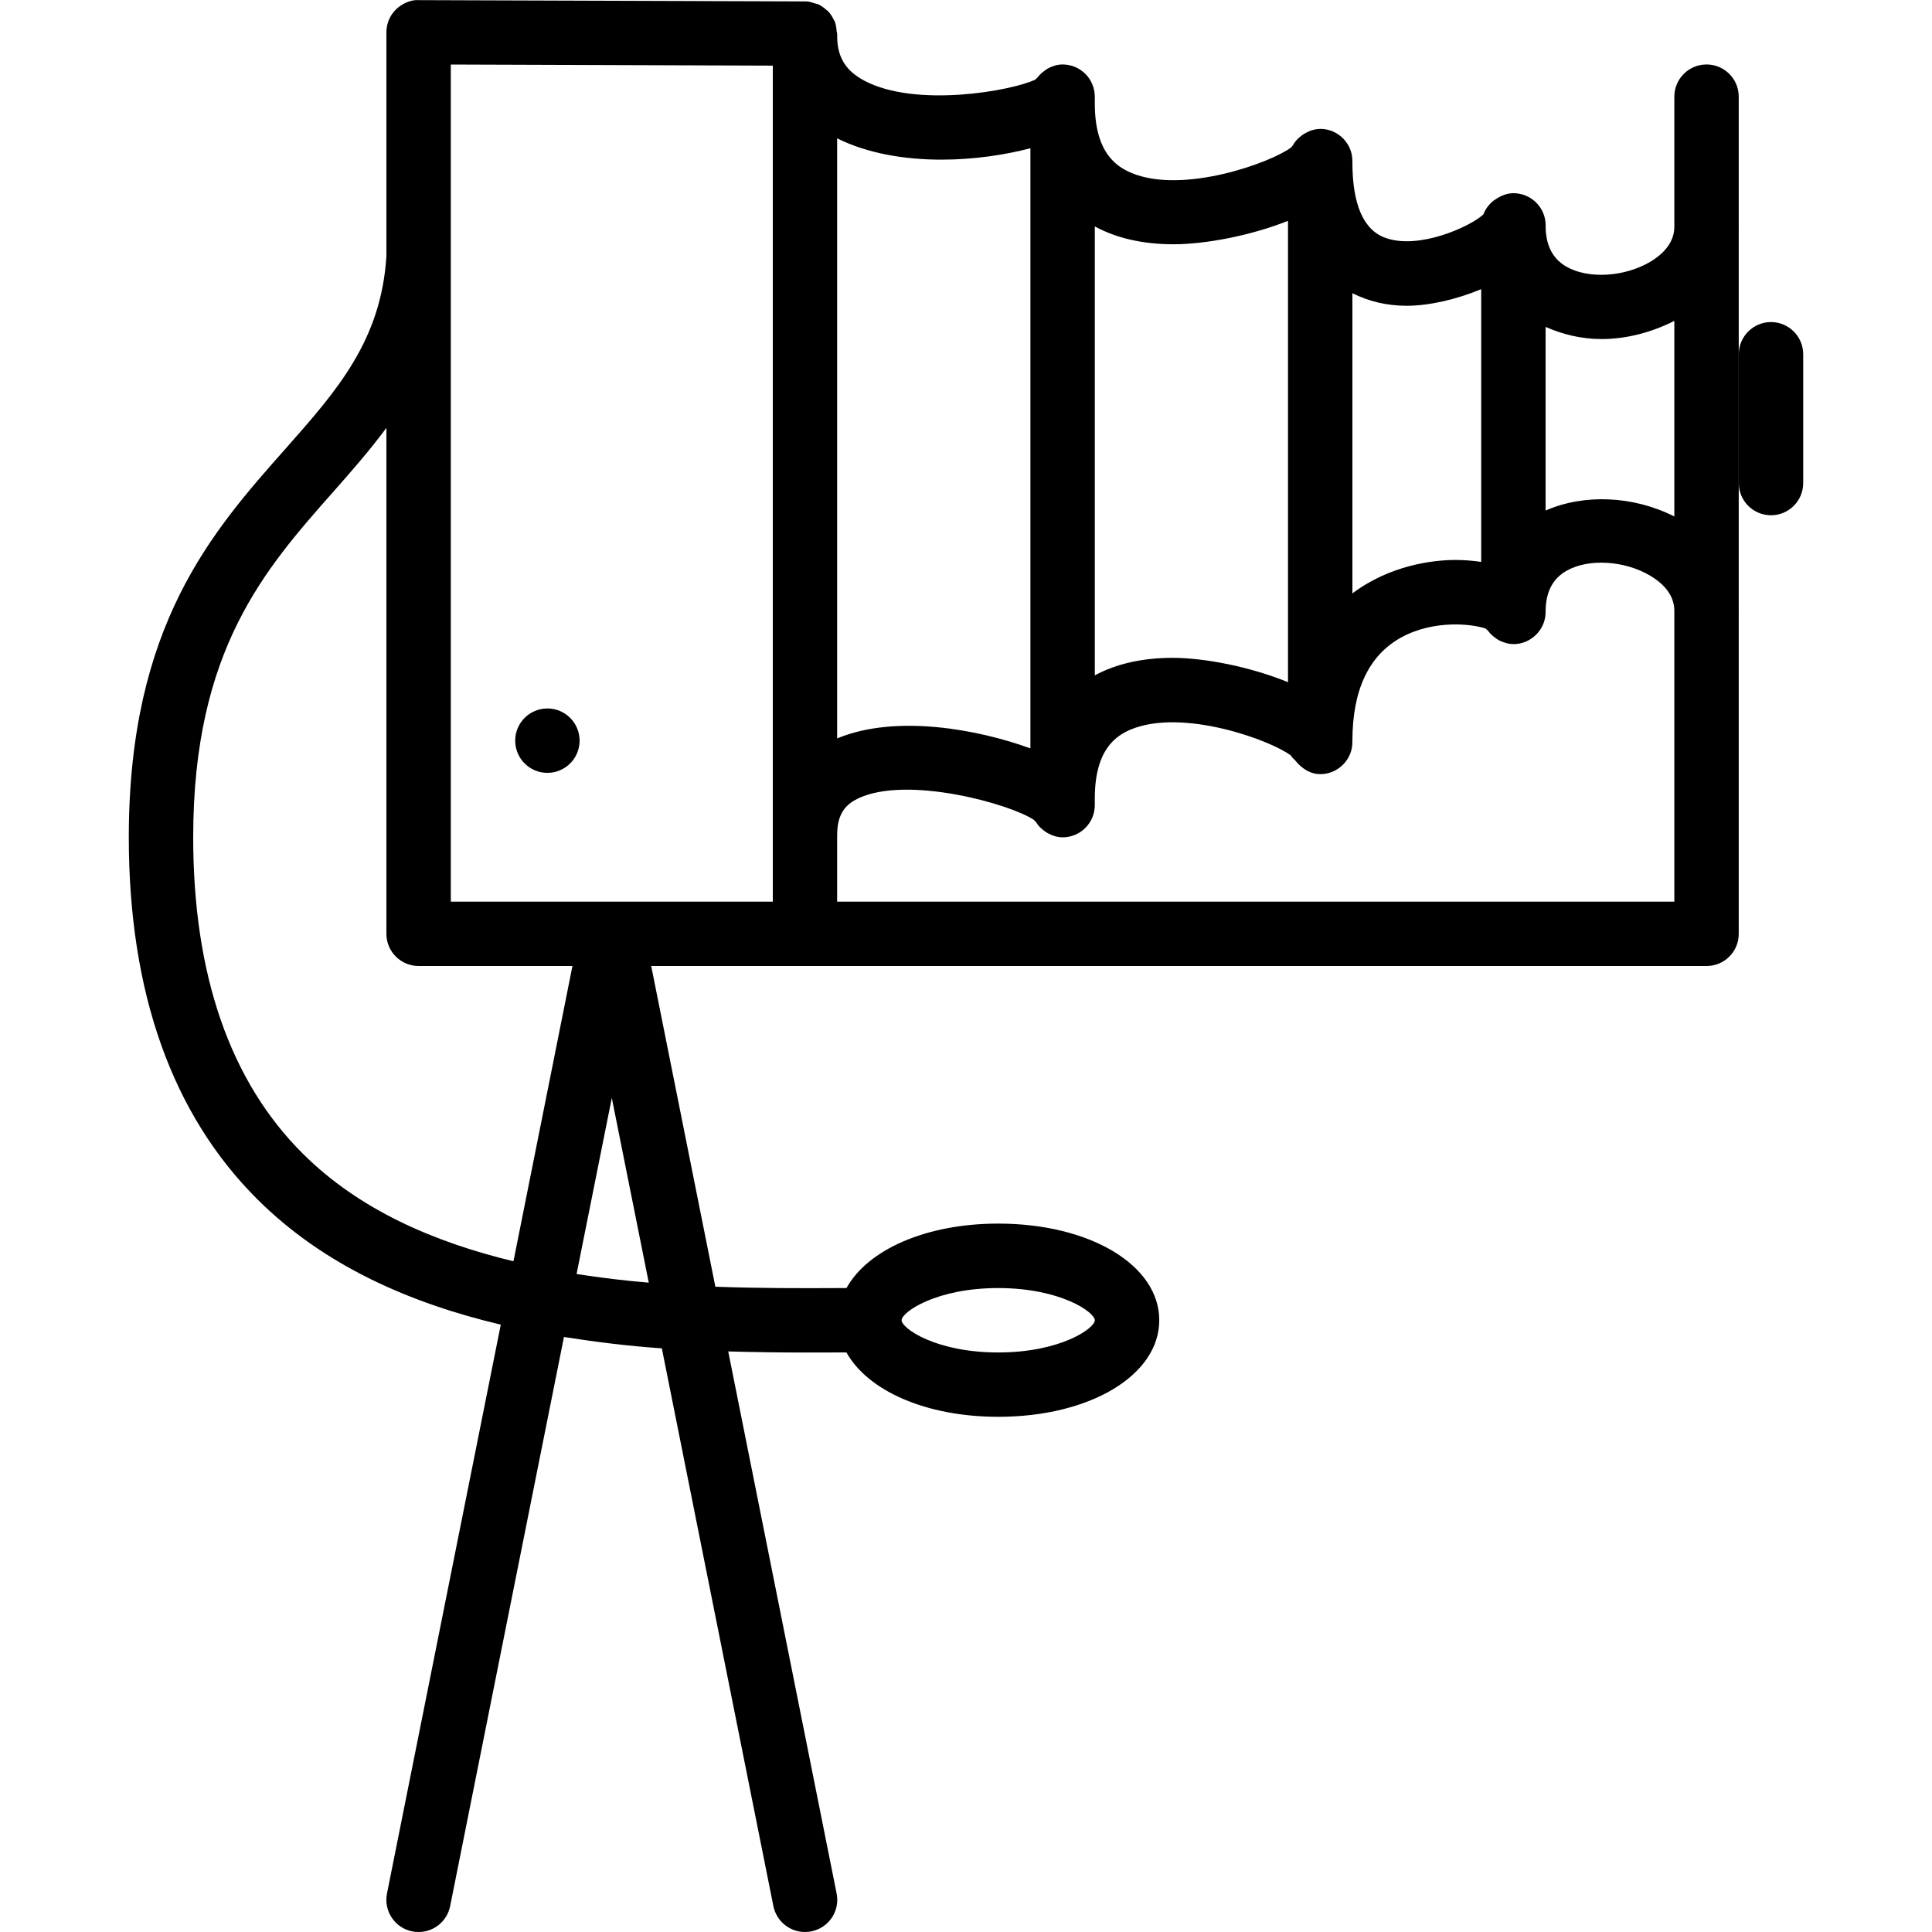 <?xml version="1.0" encoding="iso-8859-1"?>
<!-- Generator: Adobe Illustrator 19.0.0, SVG Export Plug-In . SVG Version: 6.00 Build 0)  -->
<svg version="1.1" id="Layer_1" xmlns="http://www.w3.org/2000/svg" xmlns:xlink="http://www.w3.org/1999/xlink" x="0px" y="0px"
	 viewBox="0 0 30 30" style="enable-background:new 0 0 30 30;" xml:space="preserve">
<g>
	<g>
		<path d="M26.999,3.501C26.999,3.499,27,3.496,27,3.494c0-0.001-0.001-0.003-0.001-0.004V1.501c0-0.276-0.224-0.5-0.5-0.5
			s-0.5,0.224-0.5,0.5v2.017c0.002,0.267-0.202,0.445-0.375,0.548c-0.403,0.237-0.961,0.268-1.299,0.076
			C24.107,4.017,24.001,3.808,24,3.503c0-0.001,0.001-0.002,0.001-0.003c0-0.276-0.224-0.5-0.5-0.5c0,0,0,0,0,0c0,0,0,0-0.001,0
			c-0.098,0-0.184,0.036-0.261,0.084c-0.016,0.01-0.03,0.019-0.045,0.03c-0.07,0.056-0.126,0.126-0.158,0.211
			c-0.001,0.003-0.004,0.004-0.005,0.007c-0.203,0.187-0.995,0.548-1.514,0.363C21.174,3.575,21,3.179,21,2.521v-0.02
			c0-0.276-0.224-0.5-0.5-0.5c0,0,0,0,0,0s0,0,0,0c-0.001,0-0.001,0.001-0.002,0.001c-0.088,0.001-0.167,0.03-0.239,0.071
			c-0.02,0.011-0.036,0.023-0.054,0.037c-0.056,0.042-0.102,0.094-0.136,0.156c-0.005,0.009-0.016,0.014-0.021,0.024
			c-0.307,0.233-1.676,0.732-2.48,0.395C17.323,2.581,17,2.359,17,1.604V1.501c0-0.276-0.224-0.5-0.5-0.5
			c-0.081,0-0.155,0.024-0.222,0.058c-0.021,0.011-0.038,0.025-0.057,0.039c-0.043,0.03-0.08,0.065-0.112,0.107
			c-0.009,0.011-0.023,0.017-0.031,0.03c-0.36,0.175-1.858,0.445-2.66,0.016C13.12,1.092,12.992,0.87,13,0.532
			c0-0.002-0.001-0.004-0.001-0.006V0.521c0-0.014-0.007-0.025-0.008-0.038c-0.004-0.054-0.011-0.107-0.031-0.155
			c-0.003-0.007-0.008-0.011-0.011-0.017c-0.025-0.052-0.055-0.101-0.095-0.141c-0.005-0.005-0.012-0.008-0.017-0.012
			c-0.042-0.038-0.087-0.072-0.14-0.095c-0.011-0.005-0.024-0.004-0.036-0.008c-0.048-0.016-0.096-0.033-0.149-0.034
			c-0.003,0-0.005,0.002-0.008,0.002c-0.001,0-0.002-0.001-0.003-0.001l-6-0.02c-0.114-0.01-0.259,0.052-0.354,0.146
			C6.053,0.241,6,0.368,6,0.501v3.477C5.918,5.29,5.231,6.066,4.436,6.965C3.294,8.253,2,9.713,2,13.001
			c0,2.411,0.672,4.302,1.996,5.621c1.044,1.04,2.385,1.616,3.78,1.947l-1.767,8.834c-0.054,0.271,0.122,0.534,0.393,0.588
			C6.435,29.998,6.468,30,6.501,30c0.233,0,0.441-0.164,0.489-0.402l1.767-8.837c0.511,0.08,1.02,0.142,1.52,0.176l1.732,8.661
			C12.058,29.837,12.266,30,12.499,30c0.033,0,0.066-0.003,0.099-0.01c0.272-0.054,0.448-0.317,0.393-0.588l-1.683-8.417
			c0.405,0.011,0.801,0.017,1.172,0.017c0.189,0,0.373,0,0.549-0.001l0.115,0c0.33,0.592,1.229,0.999,2.357,0.999
			c1.425,0,2.5-0.645,2.5-1.5s-1.075-1.5-2.5-1.5c-1.129,0-2.028,0.408-2.357,1.001l-0.118,0c-0.58,0.003-1.234,0.004-1.918-0.021
			l-0.996-4.98H26.5c0.276,0,0.5-0.224,0.499-0.5V9.515C26.999,9.513,27,9.512,27,9.511c0-0.003-0.001-0.005-0.001-0.008V3.501z
			 M15.5,20.001c0.968,0,1.5,0.375,1.5,0.5s-0.532,0.5-1.5,0.5s-1.5-0.375-1.5-0.5S14.532,20.001,15.5,20.001z M7.973,19.585
			c-1.23-0.297-2.391-0.795-3.271-1.671C3.572,16.789,3,15.136,3,13.001c0-2.908,1.11-4.161,2.184-5.374
			C5.463,7.311,5.744,6.99,6,6.644v7.856c0,0.276,0.224,0.5,0.5,0.5h2.389L7.973,19.585z M8.953,19.783L9.5,17.049l0.574,2.868
			C9.701,19.886,9.328,19.841,8.953,19.783z M12,14.001H7V1.002l5,0.017V14.001z M21,4.553c0.248,0.124,0.529,0.195,0.842,0.195
			c0.351,0,0.776-0.099,1.158-0.258v4.235c-0.132-0.019-0.266-0.03-0.397-0.03c-0.356,0-1.018,0.081-1.603,0.519V4.553z M17,3.516
			c0.338,0.183,0.747,0.277,1.224,0.277c0.486,0,1.195-0.132,1.776-0.364v7.164c-0.581-0.238-1.292-0.378-1.791-0.378
			c-0.47,0-0.875,0.092-1.209,0.272V3.516z M12.999,2.148c0.467,0.234,1.046,0.331,1.619,0.331c0.506,0,0.989-0.074,1.382-0.177
			v9.319c-0.797-0.291-2.081-0.537-3.001-0.155V2.148z M25.999,14.001h-13v-1.005c0-0.002,0.001-0.004,0.001-0.006
			c-0.01-0.384,0.164-0.516,0.334-0.596c0.761-0.354,2.354,0.089,2.723,0.339c0.006,0.012,0.02,0.018,0.027,0.029
			c0.034,0.054,0.076,0.099,0.128,0.137c0.018,0.013,0.033,0.025,0.053,0.036c0.071,0.039,0.149,0.067,0.235,0.067
			c0.276,0,0.5-0.224,0.5-0.5v-0.103c0-0.753,0.322-0.973,0.563-1.073c0.81-0.333,2.178,0.172,2.484,0.407
			c0.016,0.035,0.05,0.055,0.074,0.085c0.015,0.017,0.027,0.035,0.044,0.05c0.09,0.087,0.2,0.153,0.335,0.153
			c0.276,0,0.5-0.224,0.5-0.5c0-0.003-0.002-0.005-0.002-0.008c0-0.004,0.002-0.007,0.002-0.011v-0.011
			c0.003-0.779,0.256-1.315,0.755-1.591c0.512-0.282,1.111-0.212,1.317-0.138c0.008,0.013,0.024,0.02,0.033,0.032
			c0.032,0.042,0.068,0.078,0.111,0.108c0.02,0.014,0.037,0.029,0.059,0.04c0.067,0.034,0.14,0.058,0.22,0.059
			c0.001,0,0.002,0.001,0.003,0.001c0,0,0,0,0,0s0,0,0,0c0.069,0,0.135-0.014,0.195-0.039C23.874,9.885,24,9.708,24,9.503
			c0-0.306,0.106-0.515,0.325-0.64c0.338-0.193,0.897-0.162,1.299,0.076c0.173,0.102,0.377,0.281,0.375,0.548V14.001z M25.999,8.02
			C25.366,7.698,24.596,7.665,24,7.928V5.076c0.265,0.117,0.559,0.189,0.868,0.189c0.388,0,0.78-0.105,1.131-0.282V8.02z
			 M27.5,5.001c-0.276,0-0.5,0.224-0.5,0.5v2c0,0.276,0.224,0.5,0.5,0.5s0.5-0.224,0.5-0.5v-2C28,5.225,27.776,5.001,27.5,5.001z
			 M8.5,12.001c0.276,0,0.5-0.224,0.5-0.5s-0.224-0.5-0.5-0.5S8,11.224,8,11.501S8.224,12.001,8.5,12.001z"/>
	</g>
</g>
</svg>

